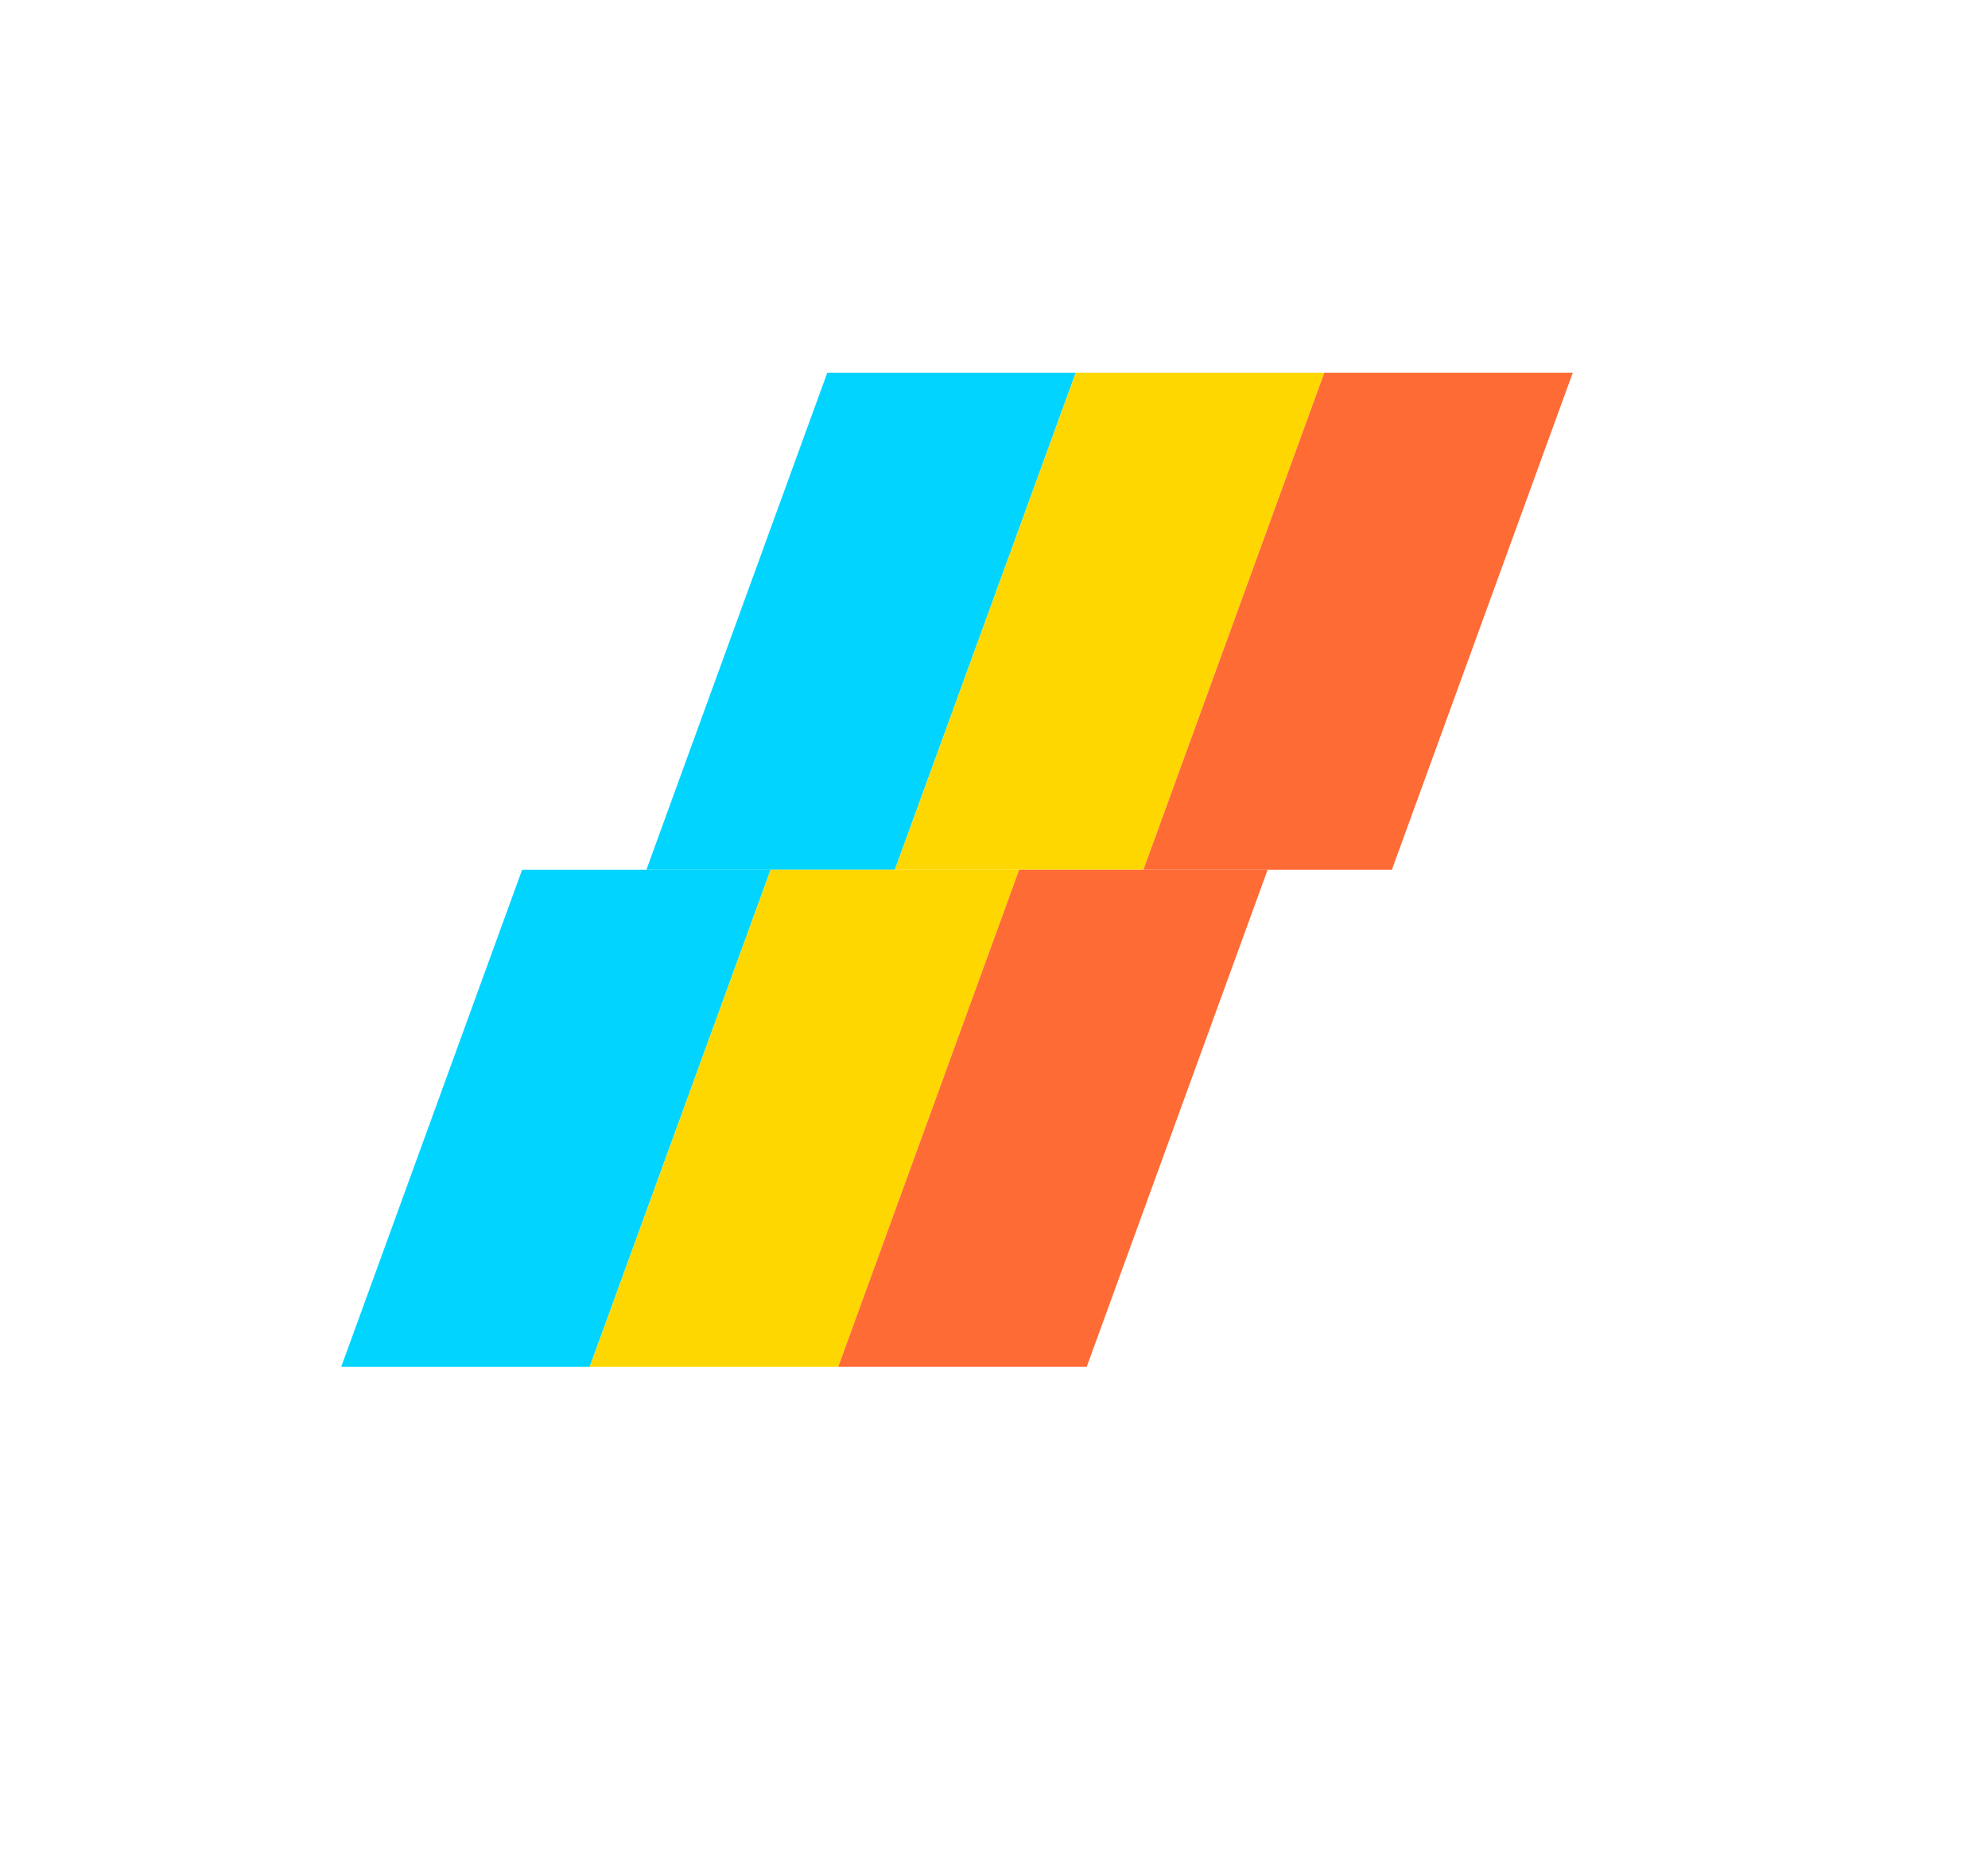 <svg xmlns="http://www.w3.org/2000/svg" viewBox="0 0 320 300" width="320" height="300">
  <!-- Lightning Bolt Cutout Logo -->
  <defs>
    <filter id="neonBolt">
      <feGaussianBlur stdDeviation="4" result="coloredBlur"/>
      <feMerge>
        <feMergeNode in="coloredBlur"/>
        <feMergeNode in="SourceGraphic"/>
      </feMerge>
    </filter>
    <!-- Define lightning bolt as a cutout mask -->
    <mask id="boltMask">
      <rect x="0" y="0" width="320" height="300" fill="white"/>
      <!-- Lightning bolt path - both triangles extended to overlap -->
      <path d="M 190 60 L 135 150 L 165 150 L 140 220 L 200 130 L 170 130 Z" 
            fill="black" transform="skewX(-20) translate(40, 0)"/>
    </mask>
  </defs>
  <g mask="url(#boltMask)">
    <g transform="skewX(-20) translate(125, 0)">
      <rect x="30" y="60" width="40" height="80" fill="#00D4FF" filter="url(#neonBolt)"/>
      <rect x="70" y="60" width="40" height="80" fill="#FFD700" filter="url(#neonBolt)"/>
      <rect x="110" y="60" width="40" height="80" fill="#FF6B35" filter="url(#neonBolt)"/>
      <rect x="10" y="140" width="40" height="80" fill="#00D4FF" filter="url(#neonBolt)"/>
      <rect x="50" y="140" width="40" height="80" fill="#FFD700" filter="url(#neonBolt)"/>
      <rect x="90" y="140" width="40" height="80" fill="#FF6B35" filter="url(#neonBolt)"/>
    </g>
  </g>
</svg>
